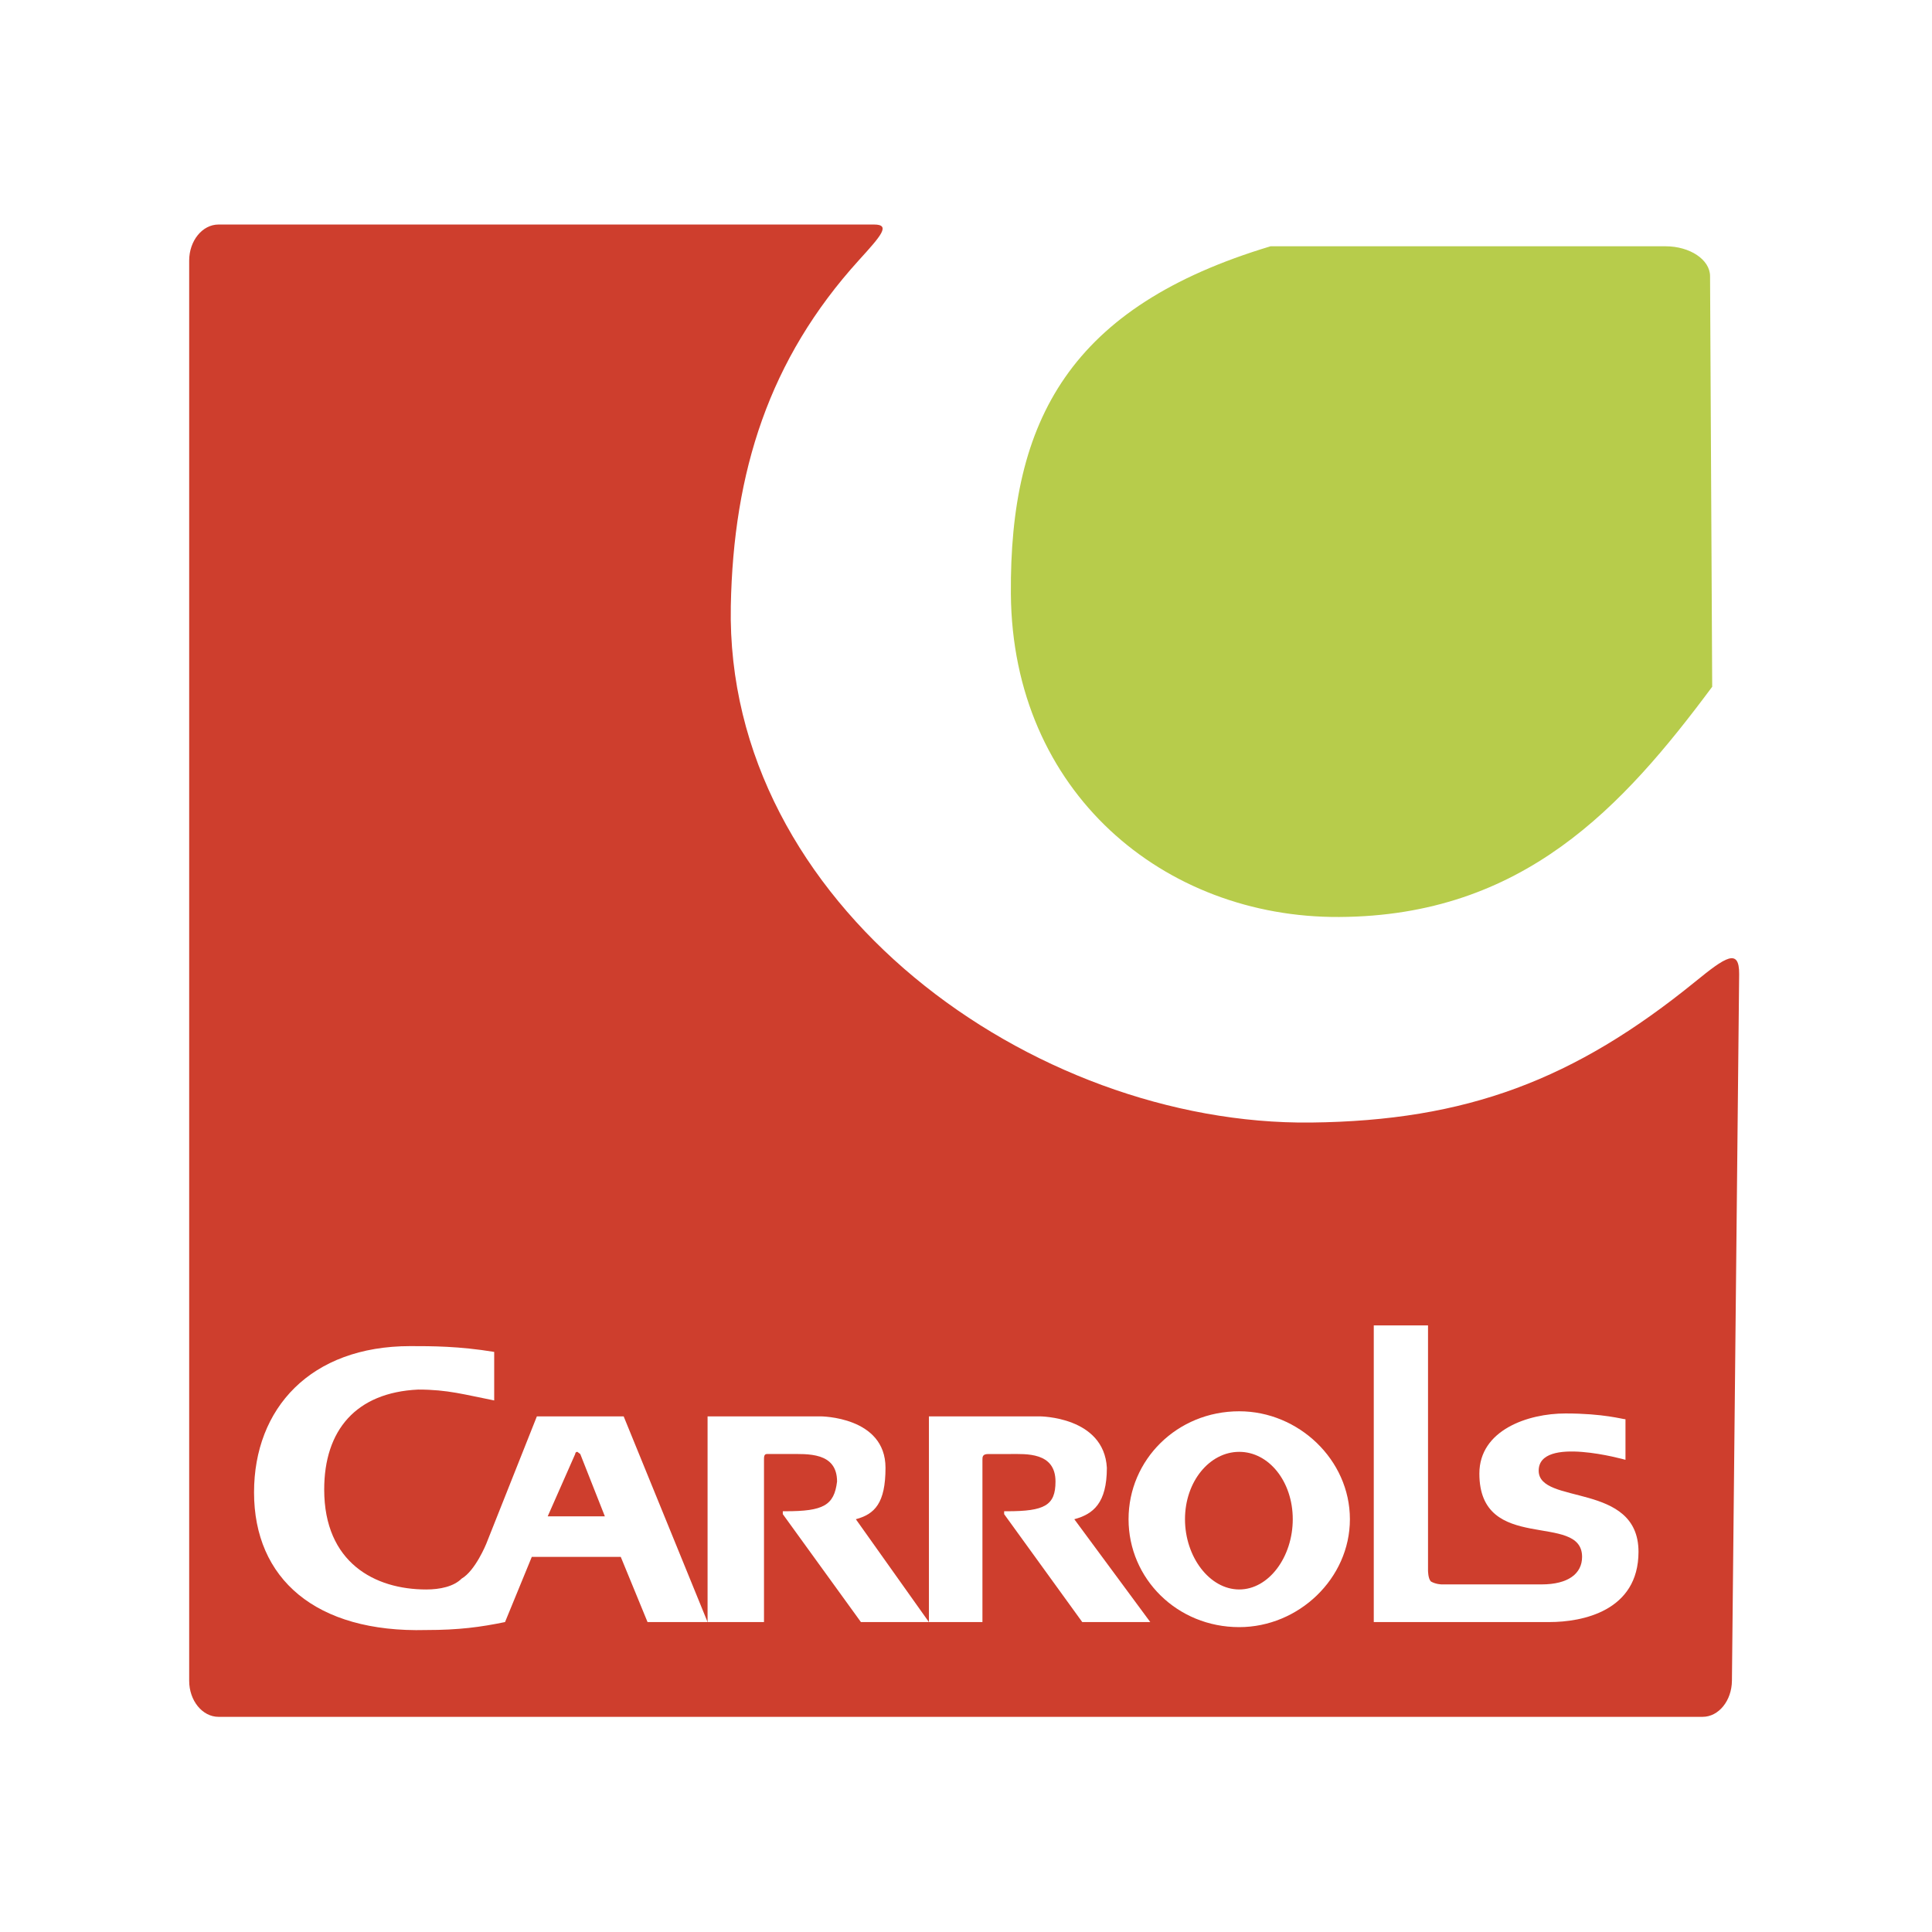 <svg xmlns="http://www.w3.org/2000/svg" width="2500" height="2500" viewBox="0 0 192.756 192.756">
    <g fill-rule="evenodd" clip-rule="evenodd">
        <path fill="#fff" d="M0 0h192.756v192.756H0V0z"/>
        <path d="M21.563 19.441h149.628c2.92 0 5.307 2.388 5.307 5.306v143.261c0 2.919-2.387 5.306-5.307 5.306H21.563c-2.918 0-5.306-2.387-5.306-5.306V24.748c0-2.919 2.388-5.307 5.306-5.307z"
              fill="#fff"/>
        <path d="M21.801 22.401h65.402c1.699 0 .701 1.12-1.511 3.557-8.972 9.884-12.521 21.113-12.779 34.505-.576 29.778 30.099 51.844 57.892 51.533 15.512-.174 26.271-4.252 38.346-14.069 2.979-2.422 4.391-3.399 4.365-.722l-.721 70.487c-.02 1.979-1.316 3.597-2.926 3.597H21.801c-1.611 0-2.927-1.618-2.927-3.597V25.998c0-1.978 1.316-3.597 2.927-3.597z"
              fill="#ce3e2d"/>
        <path d="M126.766 24.571h39.404c2.443 0 4.434 1.339 4.443 2.973l.213 40.977c-8.922 11.99-18.867 22.872-37.223 22.967-17.443.091-32.6-12.434-32.748-32.238-.13-17.363 5.907-28.668 25.911-34.679z"
              fill="#b7cc4b"/>
        <path d="M70.594 141.311h11.258s6.495 0 6.495 5.131c0 3.541-1.083 4.625-2.958 5.131l7.289 10.261h-6.784L78.1 151.066v-.289h.289c3.752 0 4.835-.578 5.124-2.963 0-2.963-2.959-2.746-4.835-2.746h-2.165c-.289 0-.289.289-.289.578v16.187h-5.629v-20.522h-.001zM153.516 158.076h.289-.289zm-16.454-25.842h5.412v24.468s0 .795.289 1.084c.504.29 1.082.29 1.082.29h9.959c2.67 0 4.041-1.084 4.041-2.747 0-4.552-10.248-.217-10.248-8.31 0-4.336 4.836-5.998 8.588-5.998 3.826 0 5.701.578 5.99.578v4.047s-8.66-2.457-8.66 1.084c0 3.469 9.959 1.084 9.959 8.094 0 5.925-5.629 7.009-8.877 7.009h-17.535v-29.599z"
              fill="#fff"/>
        <path d="M61.934 155.329h-8.876l-2.67 6.504c-2.454.506-4.619.795-7.866.795-11.042.289-17.176-5.131-17.176-13.729 0-8.383 5.629-14.597 15.588-14.597 2.165 0 4.835 0 8.372.578v4.842c-2.959-.579-4.619-1.085-7.578-1.085-6.207.289-9.382 4.047-9.382 9.973 0 7.299 5.052 9.972 10.176 9.972 1.371 0 2.742-.288 3.536-1.084 1.372-.795 2.454-3.468 2.454-3.468l5.052-12.719h8.66l8.372 20.522h-5.99l-2.672-6.504zm-7.289-4.046h5.701l-2.453-6.215-.289-.217c-.217 0-.217.217-.217.217l-2.742 6.215zM118.227 151.572c0-3.758 2.453-6.721 5.412-6.721s5.34 2.963 5.34 6.721c0 3.757-2.381 7.009-5.34 7.009s-5.412-3.252-5.412-7.009zm-5.631 0c0-5.926 4.836-10.768 11.043-10.768 5.918 0 11.041 4.842 11.041 10.768 0 5.925-5.123 10.767-11.041 10.767-6.207 0-11.043-4.842-11.043-10.767z"
              fill="#fff"/>
        <path d="M92.678 141.311h11.041s6.424 0 6.713 5.131c0 3.541-1.371 4.625-3.248 5.131l7.578 10.261h-6.785l-7.793-10.767v-.289h.289c3.752 0 4.834-.578 4.834-2.963 0-2.963-2.959-2.746-4.545-2.746h-2.166c-.578 0-.578.289-.578.578v16.187h-5.339v-20.523h-.001z"
              fill="#fff"/>
    </g>
</svg>